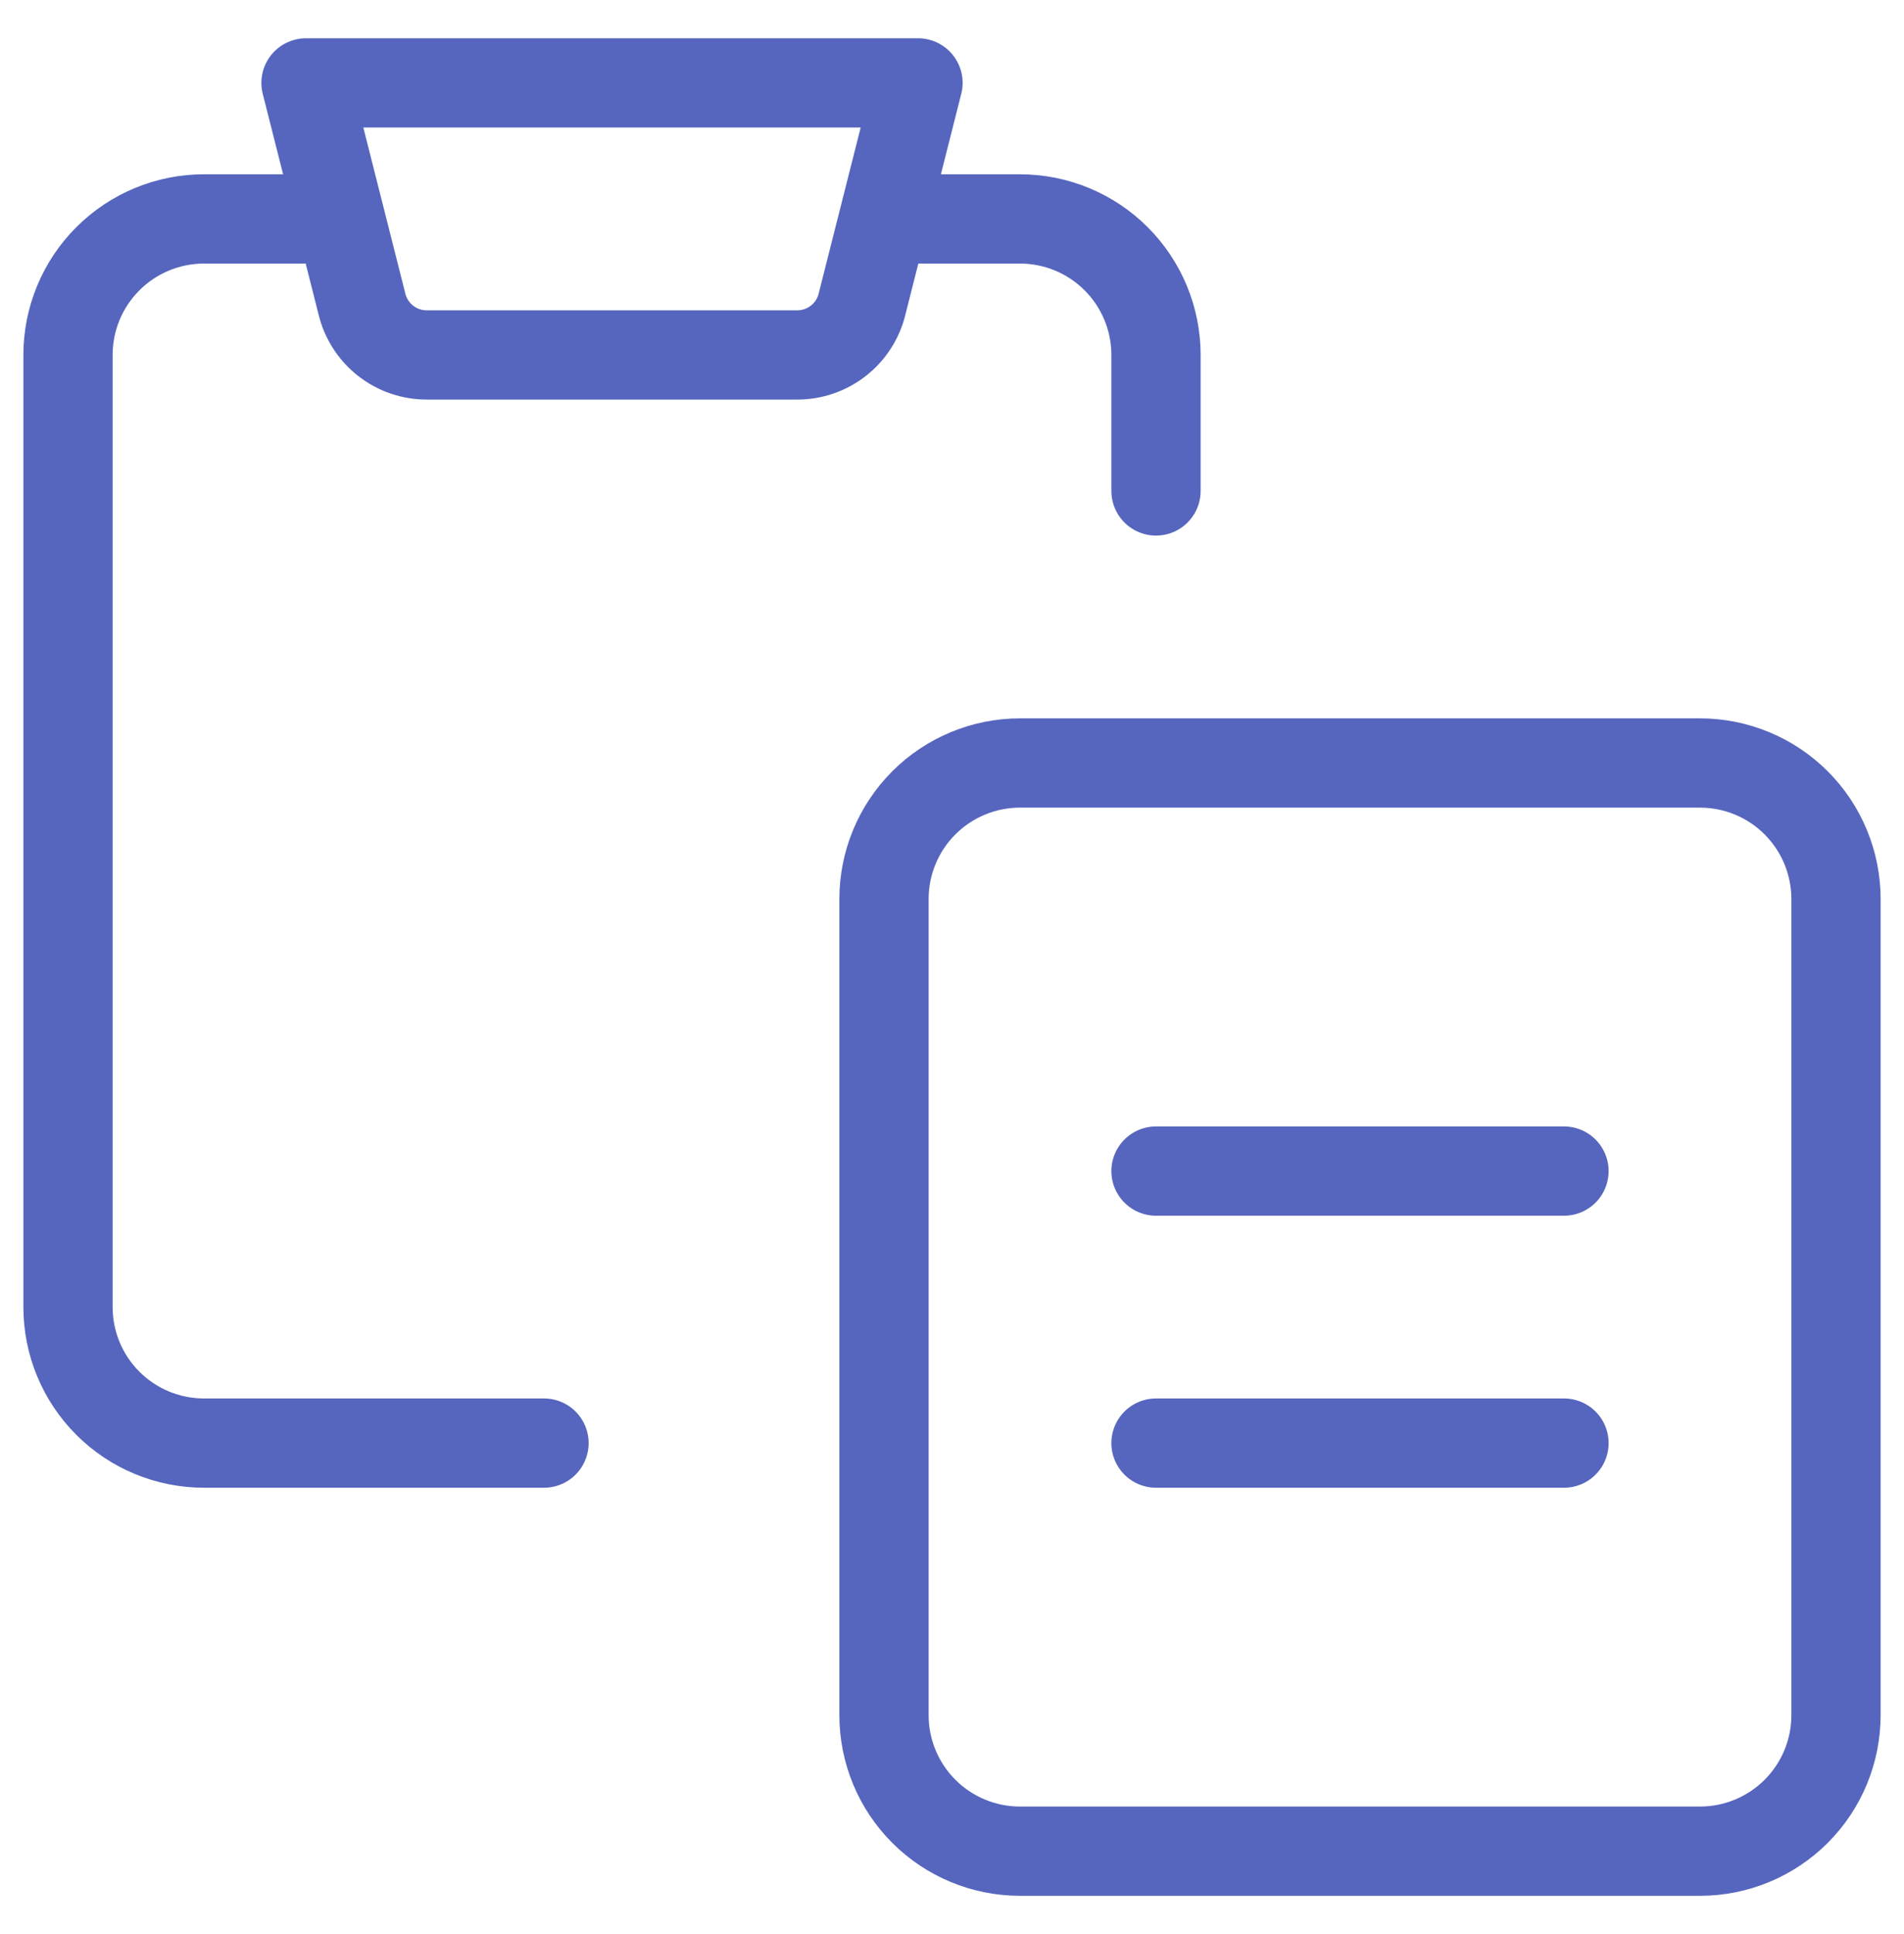 <svg width="64" height="65" viewBox="0 0 64 65" fill="none" xmlns="http://www.w3.org/2000/svg">
<path d="M38.857 16.5V11.929C38.857 10.717 38.375 9.554 37.518 8.697C36.661 7.839 35.498 7.358 34.286 7.358H29.714M18.286 48.5H6.857C5.645 48.5 4.482 48.019 3.625 47.161C2.767 46.304 2.286 45.141 2.286 43.929V11.929C2.286 10.717 2.767 9.554 3.625 8.697C4.482 7.839 5.645 7.358 6.857 7.358H11.428M38.857 39.358H52.571M38.857 48.5H52.571M57.143 25.643H34.286C33.073 25.643 31.91 26.125 31.053 26.982C30.196 27.84 29.714 29.002 29.714 30.215V57.643C29.714 58.856 30.196 60.019 31.053 60.876C31.91 61.733 33.073 62.215 34.286 62.215H57.143C58.355 62.215 59.518 61.733 60.375 60.876C61.233 60.019 61.714 58.856 61.714 57.643V30.215C61.714 29.002 61.233 27.84 60.375 26.982C59.518 26.125 58.355 25.643 57.143 25.643ZM30.857 2.786H10.286L12.16 10.192C12.274 10.688 12.554 11.13 12.952 11.445C13.351 11.761 13.846 11.932 14.354 11.929H26.788C27.297 11.932 27.791 11.761 28.19 11.445C28.589 11.13 28.869 10.688 28.983 10.192L30.857 2.786Z" stroke="#5666BE" stroke-width="3" stroke-linecap="round" stroke-linejoin="round"/>
</svg>
